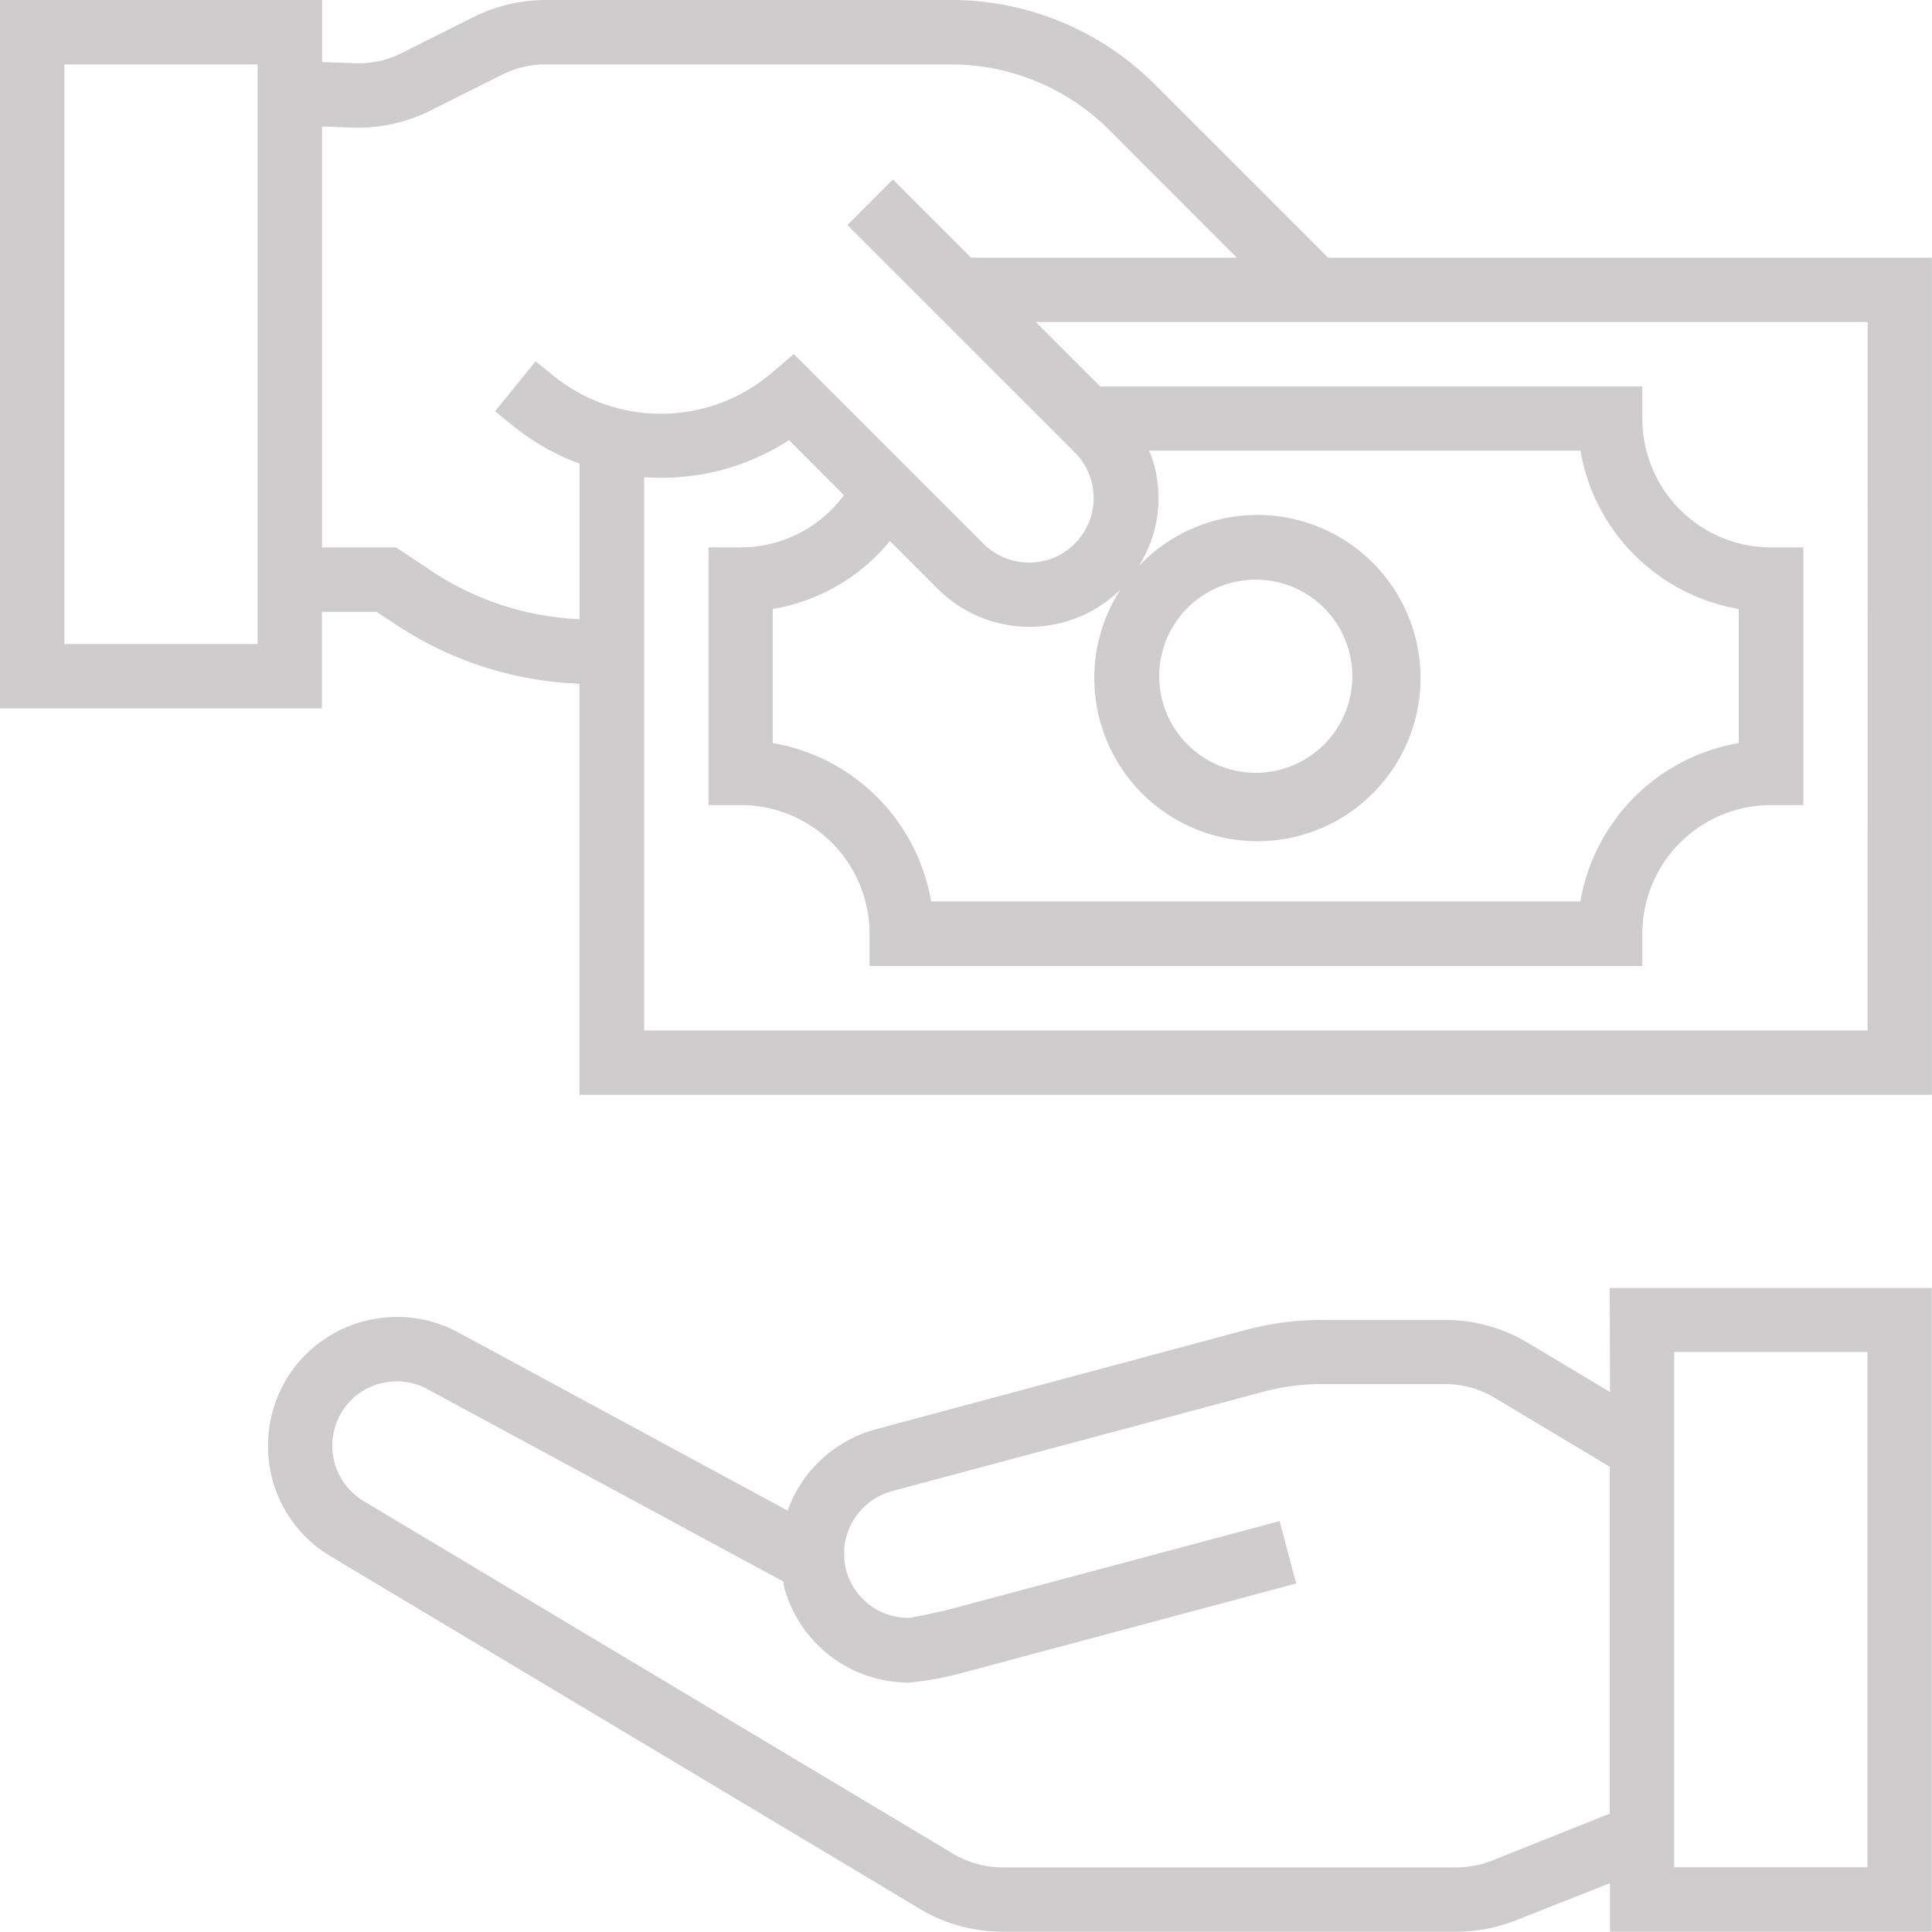 <svg id="Grupo_14525" data-name="Grupo 14525" xmlns="http://www.w3.org/2000/svg" width="40.27" height="40.27" viewBox="0 0 40.27 40.27">
  <path id="Trazado_17834" data-name="Trazado 17834" d="M1791.293,321l-1.71-1.024a3.349,3.349,0,0,0-1.725-.477h-2.572a6.035,6.035,0,0,0-1.56.2l-7.75,2.081a2.7,2.7,0,0,0-1.825,1.691l-6.818-3.688a2.674,2.674,0,0,0-1.825-.3,2.548,2.548,0,0,0-.678.223,2.651,2.651,0,0,0-1.154,1.074,2.7,2.7,0,0,0-.355,1.335,2.661,2.661,0,0,0,1.327,2.322l12.219,7.312a3.356,3.356,0,0,0,1.767.5h9.456a3.356,3.356,0,0,0,1.233-.234l1.97-.778v1.012H1798V318.832h-6.712Zm-2.462,9.767a2.048,2.048,0,0,1-.739.142h-9.458a2.035,2.035,0,0,1-1.07-.307l-12.235-7.32a1.339,1.339,0,0,1-.668-1.166,1.372,1.372,0,0,1,.18-.672,1.324,1.324,0,0,1,.576-.533,1.3,1.3,0,0,1,.335-.109,1.412,1.412,0,0,1,.258-.024,1.316,1.316,0,0,1,.657.175l7.392,3.995c.009.041.009.081.02.122a2.691,2.691,0,0,0,2.595,1.987,6.678,6.678,0,0,0,1.106-.2l6.972-1.866-.346-1.3-6.95,1.858c-.306.07-.7.151-.783.158a1.34,1.34,0,0,1-1.3-.988,1.244,1.244,0,0,1-.04-.249s-.005-.163,0-.22a1.357,1.357,0,0,1,.988-1.183l7.748-2.073a4.68,4.68,0,0,1,1.212-.16h2.572a2.015,2.015,0,0,1,1.035.286l2.4,1.437v7.23Zm3.8-10.6h4.027v10.738h-4.027Z" transform="translate(-1757.734 -291.985)" fill="#cecccc"/>
  <path id="Trazado_17835" data-name="Trazado 17835" d="M1786.784,303.934l-3.6-3.6a6,6,0,0,0-4.271-1.77h-8.439a3.4,3.4,0,0,0-1.5.355l-1.5.752a2,2,0,0,1-.974.211l-.682-.024v-1.294H1759.1V313.33h6.712v-2.013h1.14l.407.268a7.4,7.4,0,0,0,3.823,1.23v8.569h28.188v-17.45Zm-22.311,8.053h-4.028v-12.08h4.028Zm3.632-1.519-.747-.494h-1.543V301.2l.633.023a3.361,3.361,0,0,0,1.623-.352l1.5-.752a2.021,2.021,0,0,1,.9-.212h8.439a4.667,4.667,0,0,1,3.322,1.375l2.65,2.652h-5.538l-1.629-1.629-.948.95,4.741,4.741a1.346,1.346,0,0,1-1.9,1.907l-3.959-3.959-.47.4a3.558,3.558,0,0,1-4.523.066l-.389-.315-.846,1.042.394.319a4.889,4.889,0,0,0,1.368.771v3.243A6.052,6.052,0,0,1,1768.1,310.468Zm9.548-.628,1.012,1.012a2.7,2.7,0,0,0,3.792,0,3.4,3.4,0,1,0,.381-.486,2.641,2.641,0,0,0,.22-2.409h8.987a4.04,4.04,0,0,0,3.3,3.3v2.795a4.04,4.04,0,0,0-3.3,3.3h-13.535a4.039,4.039,0,0,0-3.3-3.3v-2.795A4.012,4.012,0,0,0,1777.653,309.84Zm5.612,2.819a2.013,2.013,0,1,1,2.013,2.013A2.014,2.014,0,0,1,1783.265,312.659Zm14.765,7.383h-25.5V308.51a4.877,4.877,0,0,0,3.02-.772l1.144,1.146a2.676,2.676,0,0,1-2.151,1.09h-.671v5.37h.671a2.685,2.685,0,0,1,2.685,2.685v.67h16.107v-.67a2.685,2.685,0,0,1,2.685-2.685h.672v-5.37h-.672a2.685,2.685,0,0,1-2.685-2.685v-.67h-11.3l-1.343-1.343h17.34Z" transform="translate(-1759.103 -298.564)" fill="#cecccc"/>
</svg>
